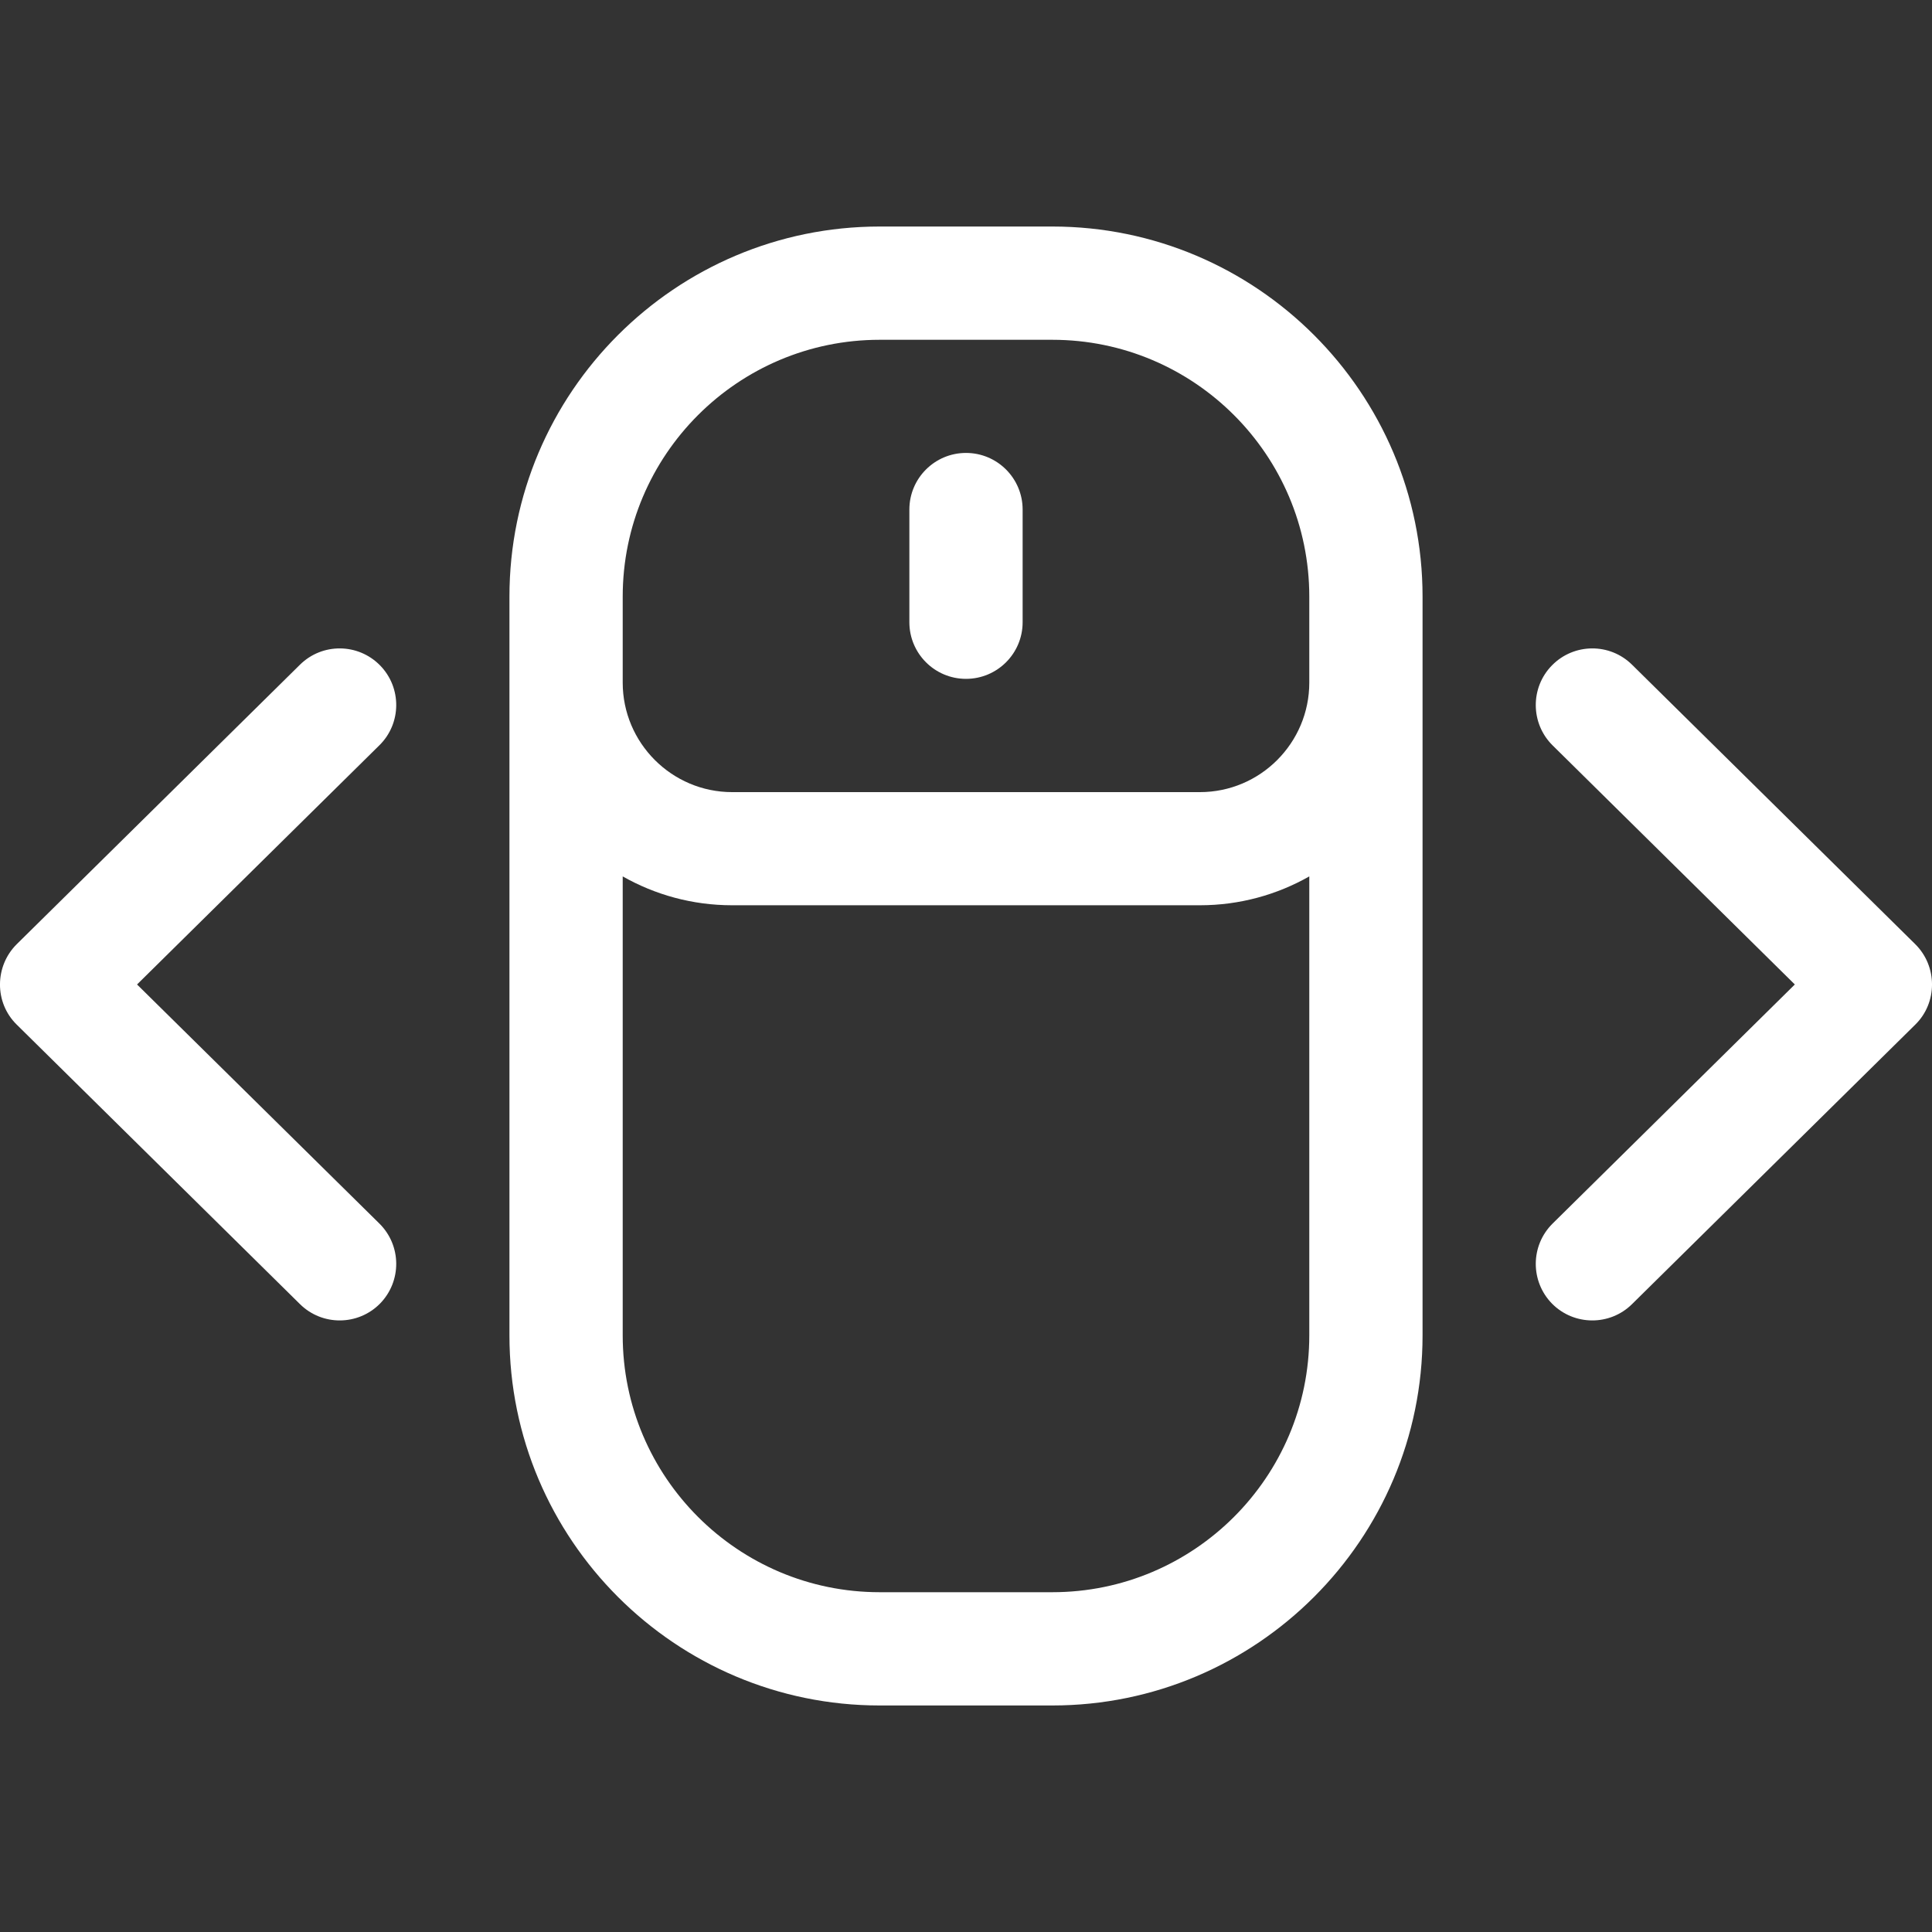 <svg width="16" height="16" viewBox="0 0 16 16" fill="none" xmlns="http://www.w3.org/2000/svg">
<rect x="0" y="0" width="16" height="16" fill="#333333" stroke="none"/>
<g clip-path="url(#clip0)">
<path d="M7.285 1.876C5.594 1.876 4.219 3.251 4.219 4.941V11.059C4.219 12.749 5.594 14.124 7.285 14.124H8.715C10.406 14.124 11.781 12.749 11.781 11.059C11.781 10.118 11.781 5.584 11.781 4.941C11.781 3.251 10.406 1.876 8.715 1.876H7.285ZM8.715 13.186H7.285C6.111 13.186 5.157 12.232 5.157 11.059V7.258C5.425 7.41 5.734 7.497 6.063 7.497H9.937C10.266 7.497 10.575 7.41 10.843 7.258V11.059C10.843 12.232 9.889 13.186 8.715 13.186ZM10.843 4.941V5.653C10.843 6.153 10.437 6.56 9.937 6.56H6.063C5.564 6.56 5.157 6.153 5.157 5.653V4.941C5.157 3.768 6.111 2.814 7.285 2.814H8.715C9.889 2.814 10.843 3.768 10.843 4.941Z" fill="white"/>
<path d="M8 3.751C7.741 3.751 7.531 3.961 7.531 4.22V5.153C7.531 5.412 7.741 5.622 8 5.622C8.259 5.622 8.469 5.412 8.469 5.153V4.22C8.469 3.961 8.259 3.751 8 3.751Z" fill="white"/>
<path d="M0.139 8.486L2.484 10.8C2.668 10.982 2.965 10.98 3.147 10.796C3.328 10.611 3.326 10.315 3.142 10.133L1.135 8.153L3.142 6.172C3.326 5.991 3.328 5.694 3.147 5.51C2.965 5.325 2.668 5.323 2.484 5.505L0.139 7.819C-0.044 8 -0.049 8.302 0.139 8.486Z" fill="white"/>
<path d="M15.861 7.819L13.516 5.505C13.332 5.323 13.035 5.325 12.853 5.51C12.672 5.694 12.674 5.991 12.858 6.173L14.864 8.153L12.858 10.133C12.674 10.315 12.672 10.611 12.853 10.796C13.035 10.98 13.332 10.982 13.516 10.8L15.861 8.486C16.046 8.305 16.047 8.003 15.861 7.819Z" fill="white"/>
</g>
<defs>
<clipPath id="clip0">
<rect width="16" height="16" fill="white"/>
</clipPath>
</defs>
</svg>
